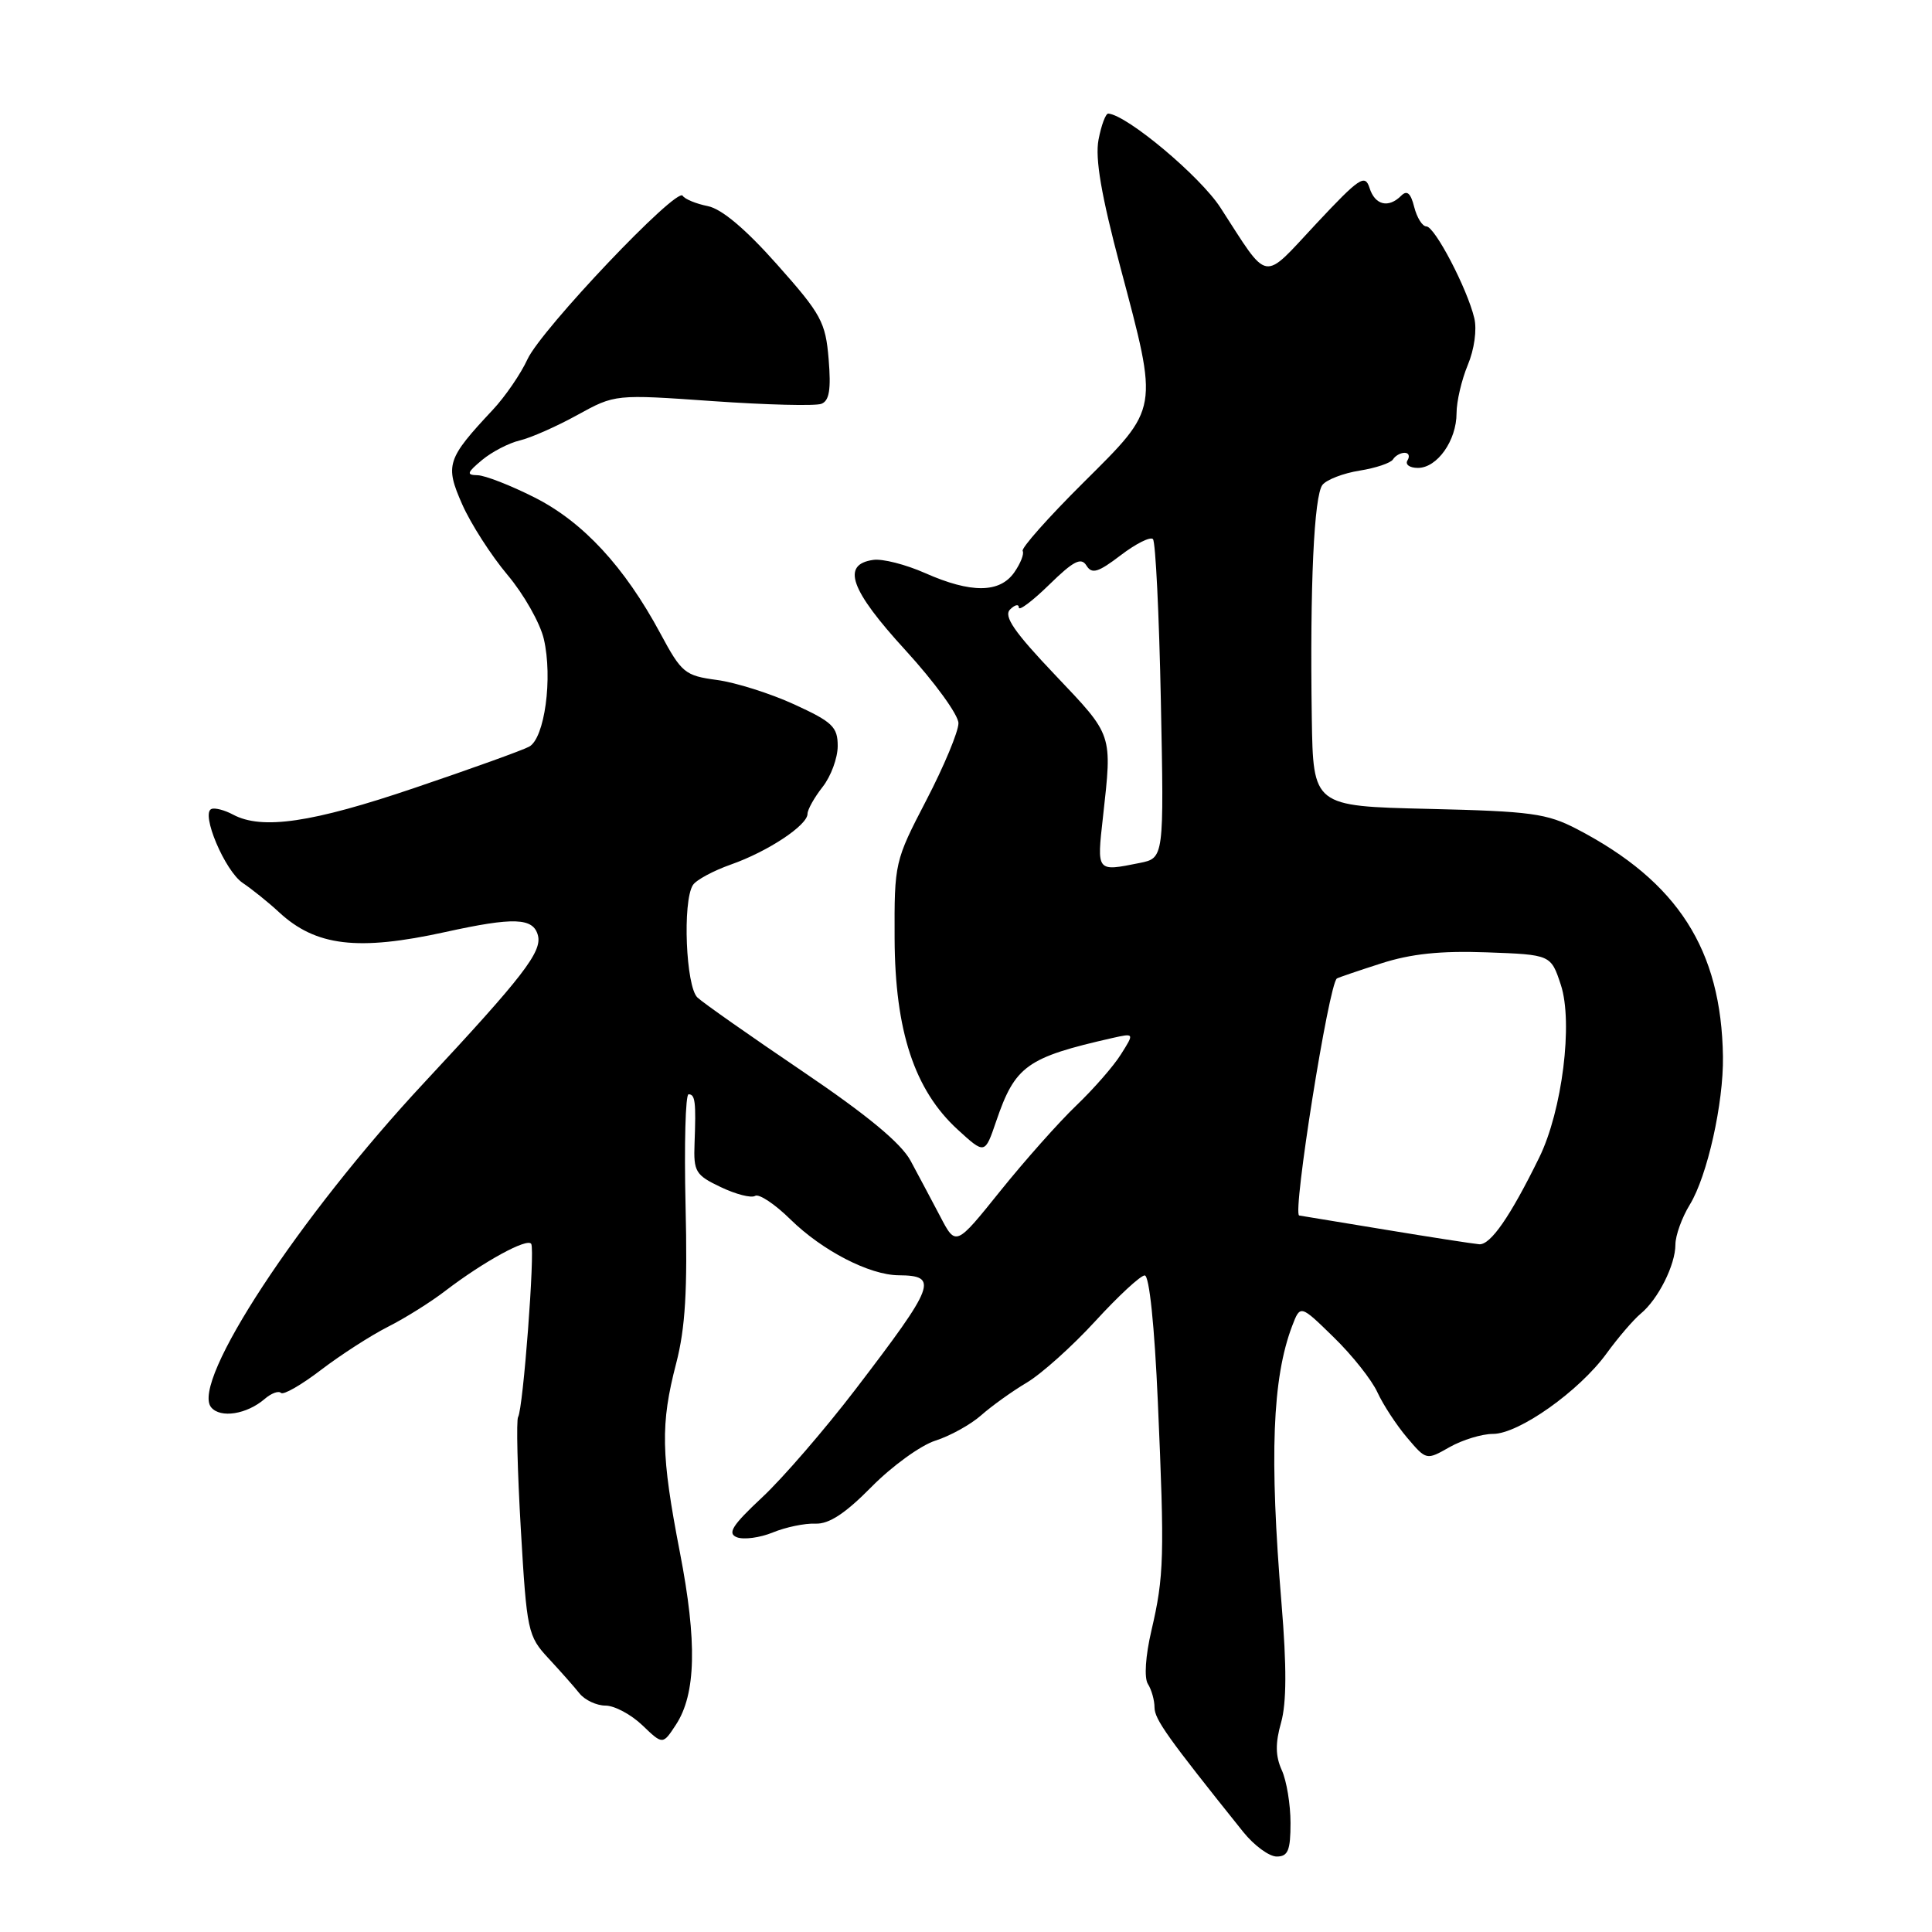 <?xml version="1.0" encoding="UTF-8" standalone="no"?>
<!DOCTYPE svg PUBLIC "-//W3C//DTD SVG 1.1//EN" "http://www.w3.org/Graphics/SVG/1.1/DTD/svg11.dtd" >
<svg xmlns="http://www.w3.org/2000/svg" xmlns:xlink="http://www.w3.org/1999/xlink" version="1.1" viewBox="0 0 256 256">
 <g >
 <path fill="currentColor"
d=" M 171.00 241.55 C 171.00 239.10 170.48 235.95 169.84 234.55 C 169.00 232.69 168.97 230.99 169.75 228.25 C 170.48 225.65 170.50 220.83 169.81 212.50 C 168.19 192.96 168.59 182.61 171.22 175.69 C 172.30 172.87 172.30 172.87 176.72 177.19 C 179.16 179.56 181.77 182.85 182.52 184.50 C 183.28 186.15 185.05 188.85 186.45 190.50 C 189.00 193.50 189.00 193.50 192.08 191.75 C 193.78 190.79 196.36 190.00 197.83 190.00 C 201.25 190.00 209.25 184.33 212.87 179.35 C 214.41 177.23 216.45 174.86 217.40 174.07 C 219.71 172.17 222.00 167.61 222.00 164.92 C 222.00 163.72 222.86 161.33 223.91 159.62 C 226.22 155.85 228.39 146.17 228.30 140.00 C 228.09 125.83 222.32 116.83 209.00 109.88 C 204.97 107.78 202.91 107.50 189.25 107.18 C 174.00 106.82 174.00 106.82 173.82 95.16 C 173.56 77.61 174.11 65.65 175.24 64.24 C 175.80 63.55 178.01 62.70 180.15 62.36 C 182.29 62.02 184.29 61.35 184.58 60.87 C 184.88 60.39 185.57 60.00 186.12 60.00 C 186.67 60.00 186.84 60.45 186.50 61.00 C 186.16 61.55 186.78 62.00 187.88 62.00 C 190.44 62.00 193.00 58.37 193.00 54.75 C 193.00 53.20 193.67 50.33 194.49 48.36 C 195.35 46.31 195.72 43.67 195.35 42.15 C 194.41 38.22 190.11 30.00 189.00 30.00 C 188.47 30.00 187.75 28.84 187.39 27.43 C 186.93 25.59 186.44 25.16 185.67 25.93 C 183.98 27.62 182.19 27.19 181.47 24.90 C 180.87 23.03 180.13 23.53 174.40 29.65 C 167.15 37.41 168.24 37.59 161.72 27.52 C 159.04 23.37 149.38 15.27 146.86 15.05 C 146.51 15.02 145.93 16.58 145.56 18.51 C 145.09 21.01 145.92 25.85 148.45 35.39 C 153.54 54.55 153.65 53.90 143.55 63.95 C 138.90 68.57 135.28 72.65 135.51 73.01 C 135.73 73.38 135.23 74.65 134.40 75.84 C 132.47 78.60 128.67 78.63 122.59 75.94 C 120.02 74.80 116.93 74.01 115.71 74.19 C 111.45 74.79 112.65 78.16 119.98 86.16 C 123.84 90.38 127.00 94.73 127.00 95.83 C 127.00 96.93 125.09 101.52 122.75 106.02 C 118.55 114.10 118.50 114.32 118.54 124.35 C 118.59 136.60 121.17 144.43 126.89 149.67 C 130.50 152.97 130.50 152.97 132.00 148.57 C 134.51 141.22 136.04 140.12 147.40 137.54 C 150.31 136.89 150.31 136.89 148.54 139.69 C 147.58 141.24 144.90 144.30 142.60 146.50 C 140.30 148.70 135.77 153.80 132.53 157.83 C 126.65 165.15 126.65 165.15 124.58 161.18 C 123.43 159.00 121.67 155.68 120.66 153.81 C 119.40 151.47 114.90 147.75 106.33 141.95 C 99.46 137.30 93.20 132.91 92.42 132.18 C 90.88 130.75 90.42 119.47 91.81 117.28 C 92.23 116.61 94.51 115.38 96.86 114.55 C 101.75 112.83 107.00 109.35 107.00 107.84 C 107.00 107.28 107.90 105.67 109.00 104.27 C 110.10 102.87 111.00 100.44 111.00 98.85 C 111.00 96.32 110.31 95.66 105.25 93.34 C 102.09 91.89 97.47 90.43 95.00 90.10 C 90.76 89.53 90.32 89.18 87.50 83.93 C 82.74 75.08 77.25 69.16 70.84 65.92 C 67.66 64.31 64.26 62.99 63.28 62.97 C 61.77 62.94 61.86 62.64 63.88 60.95 C 65.18 59.87 67.43 58.70 68.88 58.36 C 70.32 58.02 73.75 56.51 76.50 54.99 C 81.50 52.24 81.50 52.24 94.45 53.15 C 101.58 53.65 108.05 53.81 108.83 53.51 C 109.89 53.11 110.13 51.62 109.80 47.60 C 109.39 42.67 108.83 41.64 102.97 35.05 C 98.80 30.35 95.62 27.67 93.78 27.31 C 92.23 27.00 90.73 26.38 90.46 25.94 C 89.70 24.70 71.71 43.65 69.89 47.61 C 69.01 49.53 66.94 52.55 65.30 54.30 C 59.20 60.82 58.94 61.61 61.25 66.84 C 62.38 69.40 65.08 73.60 67.24 76.17 C 69.40 78.73 71.57 82.56 72.06 84.67 C 73.26 89.83 72.17 97.84 70.11 98.94 C 69.22 99.42 62.39 101.88 54.94 104.40 C 41.37 109.01 34.71 109.99 30.88 107.94 C 29.78 107.35 28.50 107.01 28.03 107.19 C 26.55 107.72 29.80 115.42 32.17 117.00 C 33.40 117.83 35.56 119.56 36.96 120.86 C 41.83 125.38 47.40 126.05 59.00 123.50 C 68.09 121.50 70.66 121.59 71.28 123.95 C 71.84 126.12 69.30 129.41 56.24 143.42 C 39.58 161.28 25.23 183.16 27.98 186.48 C 29.21 187.96 32.70 187.41 35.08 185.36 C 35.95 184.61 36.92 184.25 37.23 184.57 C 37.55 184.88 39.94 183.51 42.55 181.51 C 45.16 179.52 49.15 176.95 51.40 175.81 C 53.66 174.67 57.08 172.53 59.00 171.05 C 64.09 167.16 69.88 163.99 70.39 164.82 C 70.91 165.67 69.32 186.67 68.65 187.76 C 68.40 188.17 68.56 194.85 69.01 202.59 C 69.80 216.15 69.94 216.79 72.67 219.73 C 74.23 221.41 76.08 223.50 76.79 224.39 C 77.50 225.27 79.05 226.00 80.23 226.00 C 81.42 226.00 83.61 227.17 85.11 228.60 C 87.82 231.20 87.82 231.20 89.56 228.54 C 92.23 224.47 92.39 217.56 90.09 205.70 C 87.58 192.73 87.50 188.71 89.60 180.64 C 90.81 175.97 91.11 170.96 90.84 159.75 C 90.65 151.64 90.83 145.00 91.24 145.00 C 92.12 145.00 92.24 146.01 92.03 151.54 C 91.89 155.25 92.16 155.71 95.51 157.30 C 97.50 158.25 99.55 158.78 100.06 158.46 C 100.57 158.15 102.68 159.55 104.74 161.58 C 108.96 165.72 115.20 168.95 119.08 168.98 C 124.42 169.02 123.96 170.23 113.34 184.12 C 109.29 189.41 103.74 195.84 101.00 198.40 C 97.01 202.13 96.34 203.19 97.65 203.70 C 98.56 204.04 100.69 203.76 102.40 203.06 C 104.10 202.36 106.64 201.83 108.04 201.89 C 109.84 201.97 112.00 200.55 115.49 197.01 C 118.19 194.27 122.00 191.51 123.95 190.89 C 125.90 190.27 128.62 188.76 130.00 187.54 C 131.38 186.32 134.10 184.36 136.06 183.20 C 138.02 182.03 142.11 178.36 145.15 175.04 C 148.19 171.72 151.13 169.00 151.68 169.00 C 152.29 169.00 152.98 175.68 153.42 185.75 C 154.32 206.28 154.25 208.84 152.57 216.05 C 151.78 219.43 151.59 222.32 152.10 223.13 C 152.58 223.88 152.98 225.29 152.98 226.26 C 153.00 227.83 154.70 230.22 164.74 242.75 C 166.18 244.54 168.17 246.00 169.17 246.00 C 170.67 246.00 171.00 245.19 171.00 241.55 Z  M 183.50 162.93 C 177.45 161.94 172.34 161.10 172.15 161.06 C 171.22 160.89 176.08 130.32 177.15 129.65 C 177.34 129.53 179.97 128.63 183.00 127.66 C 186.96 126.38 190.88 125.97 197.00 126.19 C 205.50 126.50 205.50 126.50 206.82 130.50 C 208.46 135.48 207.00 147.19 203.95 153.39 C 200.11 161.22 197.49 164.99 196.00 164.87 C 195.18 164.80 189.55 163.93 183.50 162.93 Z  M 146.15 108.25 C 147.38 97.14 147.52 97.56 139.84 89.47 C 134.39 83.74 132.95 81.65 133.84 80.76 C 134.48 80.12 135.00 80.01 135.00 80.50 C 135.00 81.00 136.82 79.63 139.04 77.46 C 142.25 74.32 143.26 73.81 143.96 74.94 C 144.68 76.10 145.50 75.86 148.49 73.58 C 150.49 72.05 152.42 71.08 152.77 71.43 C 153.12 71.78 153.59 81.44 153.82 92.89 C 154.24 113.70 154.24 113.70 151.00 114.35 C 145.27 115.50 145.33 115.57 146.15 108.25 Z "/>
</g>
</svg>